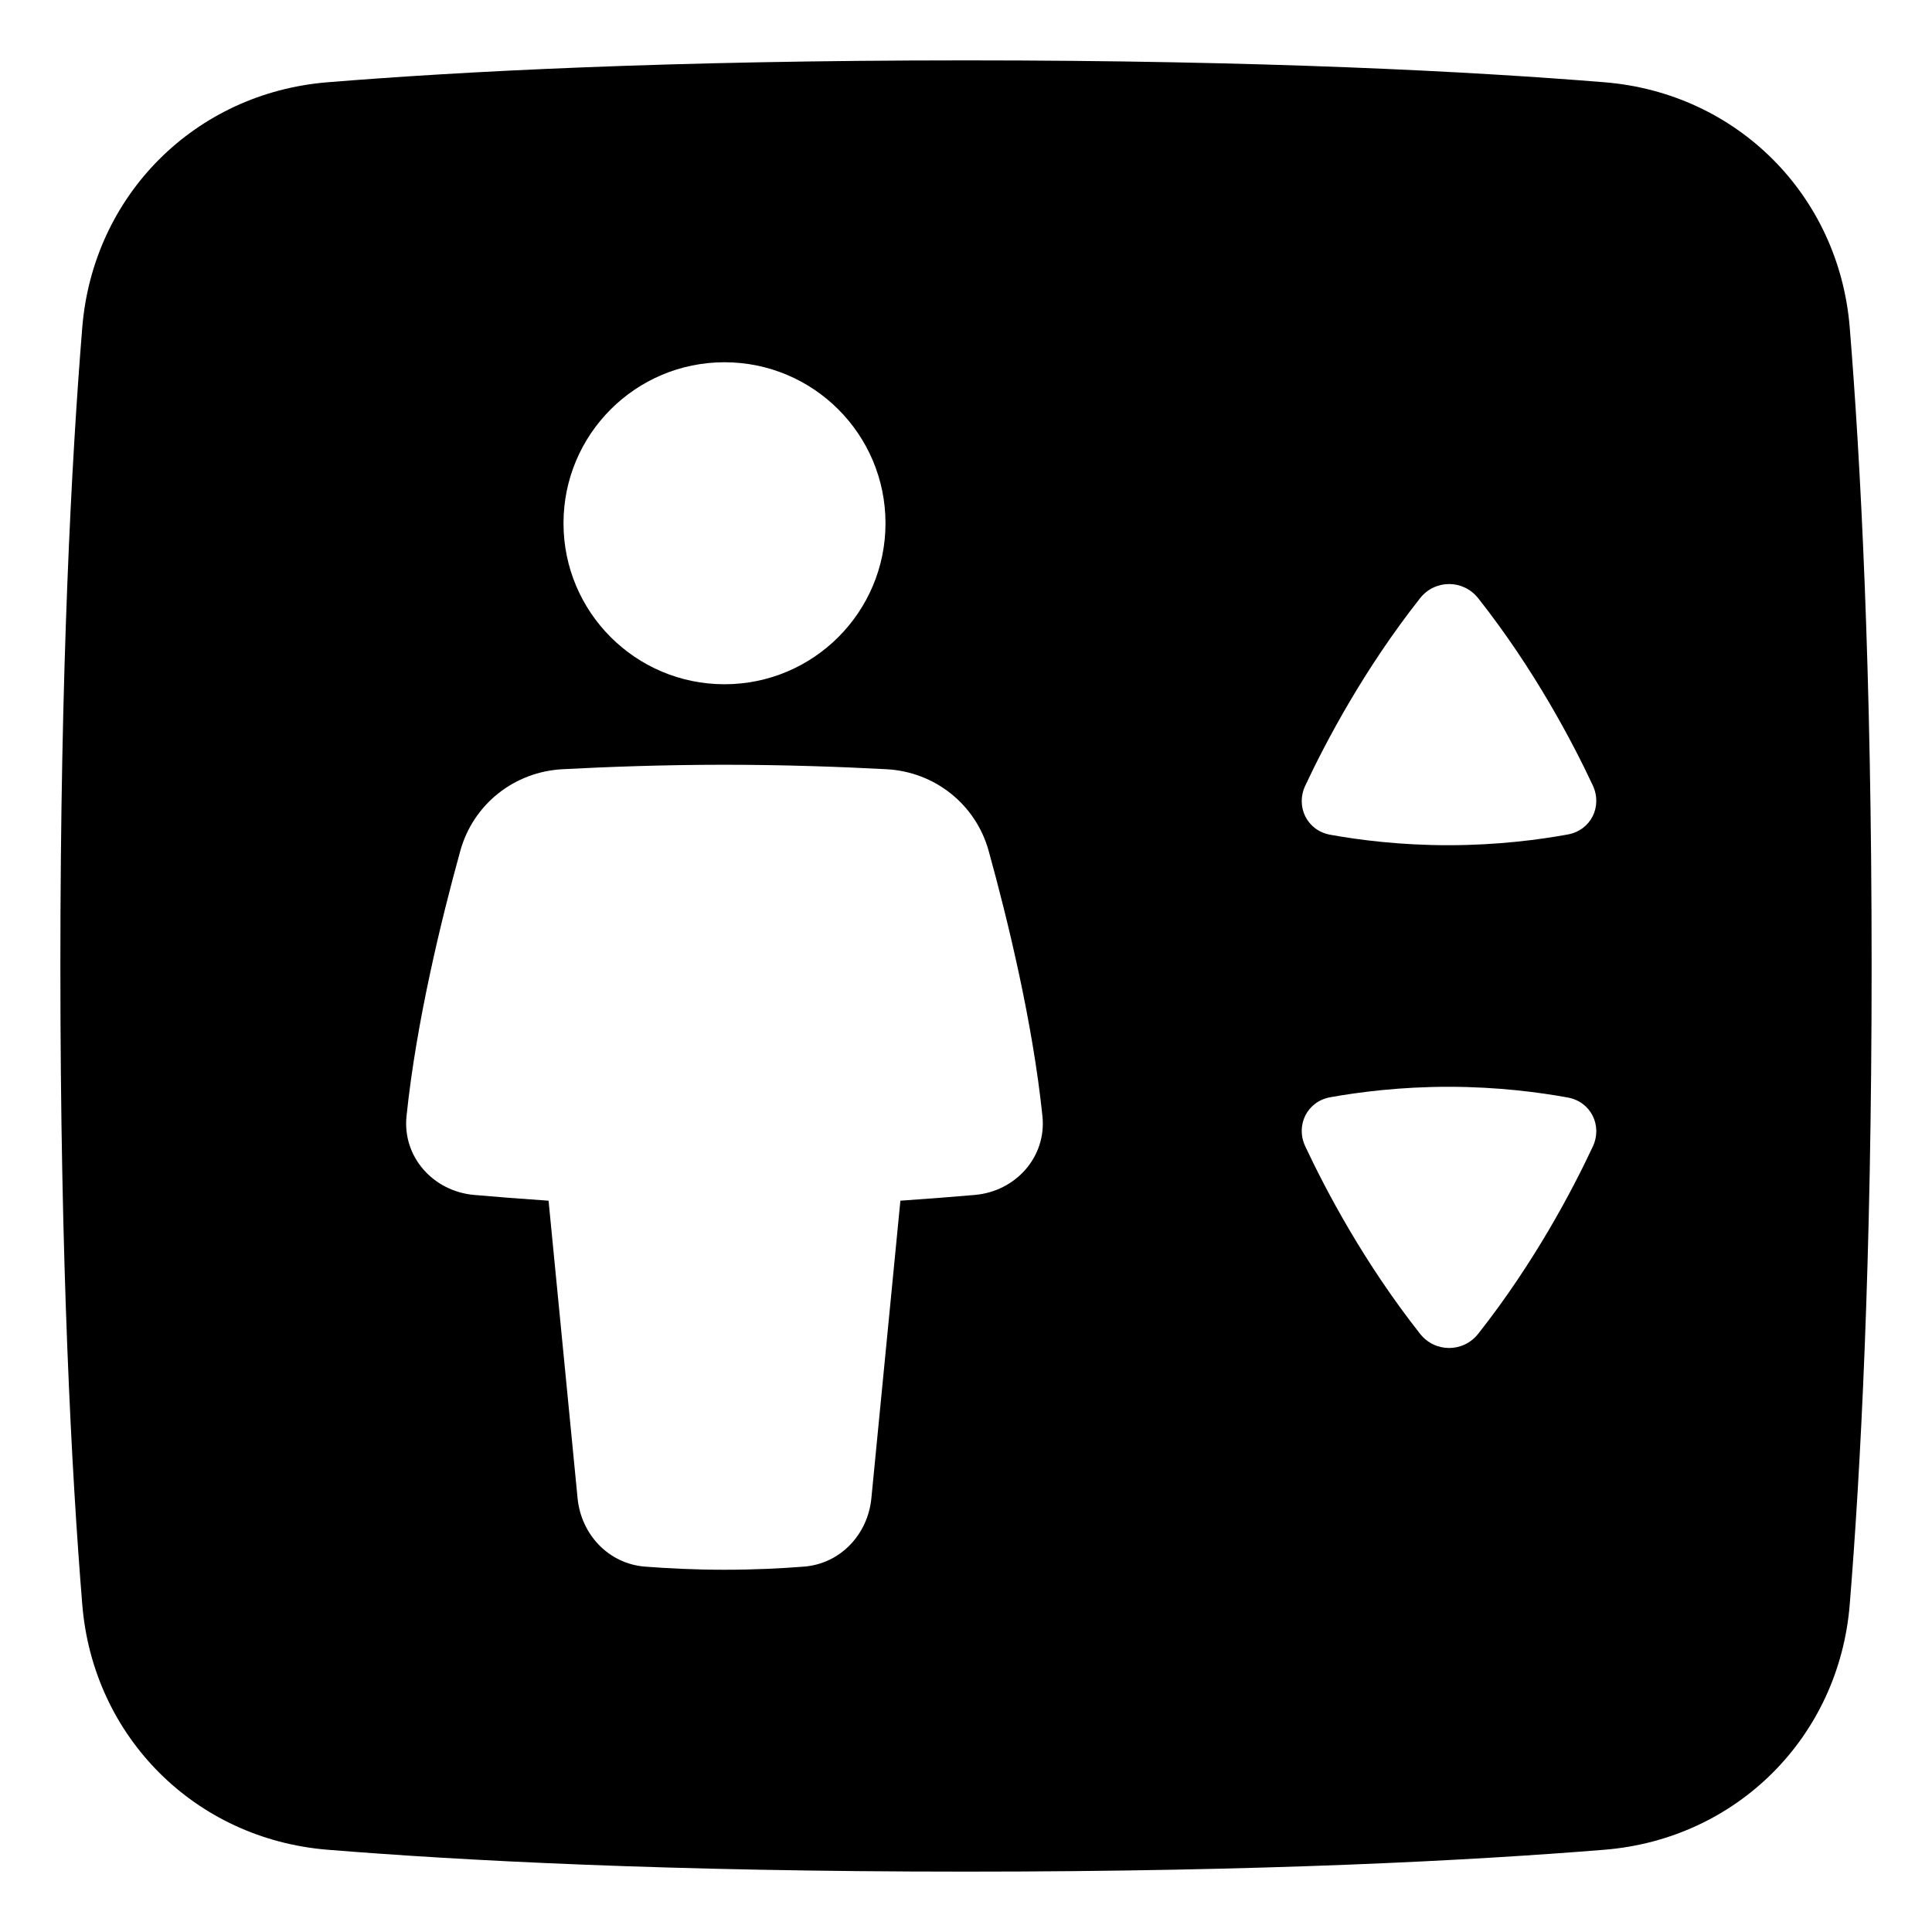 <svg xmlns="http://www.w3.org/2000/svg" fill="none" viewBox="0 0 48 48" id="Lift--Streamline-Plump">
  <desc>
    Lift Streamline Icon: https://streamlinehq.com
  </desc>
  <g id="lift--arrow-up-human-down-person-user-lift-elevator">
    <path id="Subtract" fill="#000000" fill-rule="evenodd" d="M39.864 2.044C36.593 1.778 31.401 1.5 24 1.5c-7.401 0 -12.593 0.278 -15.864 0.544 -3.288 0.267 -5.825 2.804 -6.092 6.092C1.778 11.407 1.5 16.599 1.5 24c0 7.401 0.278 12.593 0.544 15.864 0.267 3.288 2.804 5.825 6.092 6.092 3.272 0.266 8.463 0.544 15.864 0.544 7.401 0 12.593 -0.278 15.864 -0.544 3.288 -0.267 5.825 -2.804 6.092 -6.092 0.266 -3.272 0.544 -8.463 0.544 -15.864 0 -7.401 -0.278 -12.593 -0.544 -15.864 -0.267 -3.288 -2.804 -5.825 -6.092 -6.092ZM36.725 14.863c-0.371 -0.47 -1.073 -0.47 -1.444 0 -1.396 1.77 -2.347 3.579 -2.852 4.656 -0.247 0.526 0.048 1.117 0.62 1.22 0.712 0.129 1.742 0.262 2.95 0.26 1.211 -0.001 2.242 -0.137 2.954 -0.267 0.571 -0.104 0.865 -0.694 0.619 -1.22 -0.504 -1.076 -1.453 -2.884 -2.847 -4.65Zm-1.444 18.275c0.371 0.47 1.073 0.47 1.444 0 1.395 -1.767 2.344 -3.575 2.847 -4.65 0.246 -0.526 -0.048 -1.116 -0.619 -1.22 -0.712 -0.13 -1.743 -0.266 -2.954 -0.267 -1.209 -0.001 -2.239 0.132 -2.95 0.26 -0.572 0.103 -0.867 0.694 -0.62 1.22 0.505 1.077 1.456 2.887 2.852 4.656ZM18 17c-2.209 0 -4 -1.791 -4 -4 0 -2.209 1.791 -4 4 -4 2.209 0 4 1.791 4 4 0 2.209 -1.791 4 -4 4Zm4.023 2.111c1.2 0.063 2.219 0.871 2.54 2.029 0.468 1.691 1.094 4.252 1.336 6.59 0.105 1.014 -0.666 1.871 -1.682 1.958 -0.537 0.046 -1.166 0.096 -1.847 0.143l-0.721 7.393c-0.088 0.9 -0.77 1.627 -1.673 1.698 -0.555 0.044 -1.231 0.078 -1.976 0.078 -0.746 0 -1.422 -0.035 -1.977 -0.078 -0.902 -0.071 -1.585 -0.798 -1.673 -1.698l-0.721 -7.393c-0.681 -0.046 -1.31 -0.096 -1.847 -0.143 -1.016 -0.088 -1.787 -0.944 -1.682 -1.958 0.242 -2.338 0.868 -4.899 1.336 -6.59 0.32 -1.158 1.34 -1.966 2.54 -2.029 1.076 -0.057 2.498 -0.111 4.023 -0.111 1.525 0 2.947 0.054 4.024 0.111Z" clip-rule="evenodd" stroke-width="1"></path>
  </g>
</svg>
